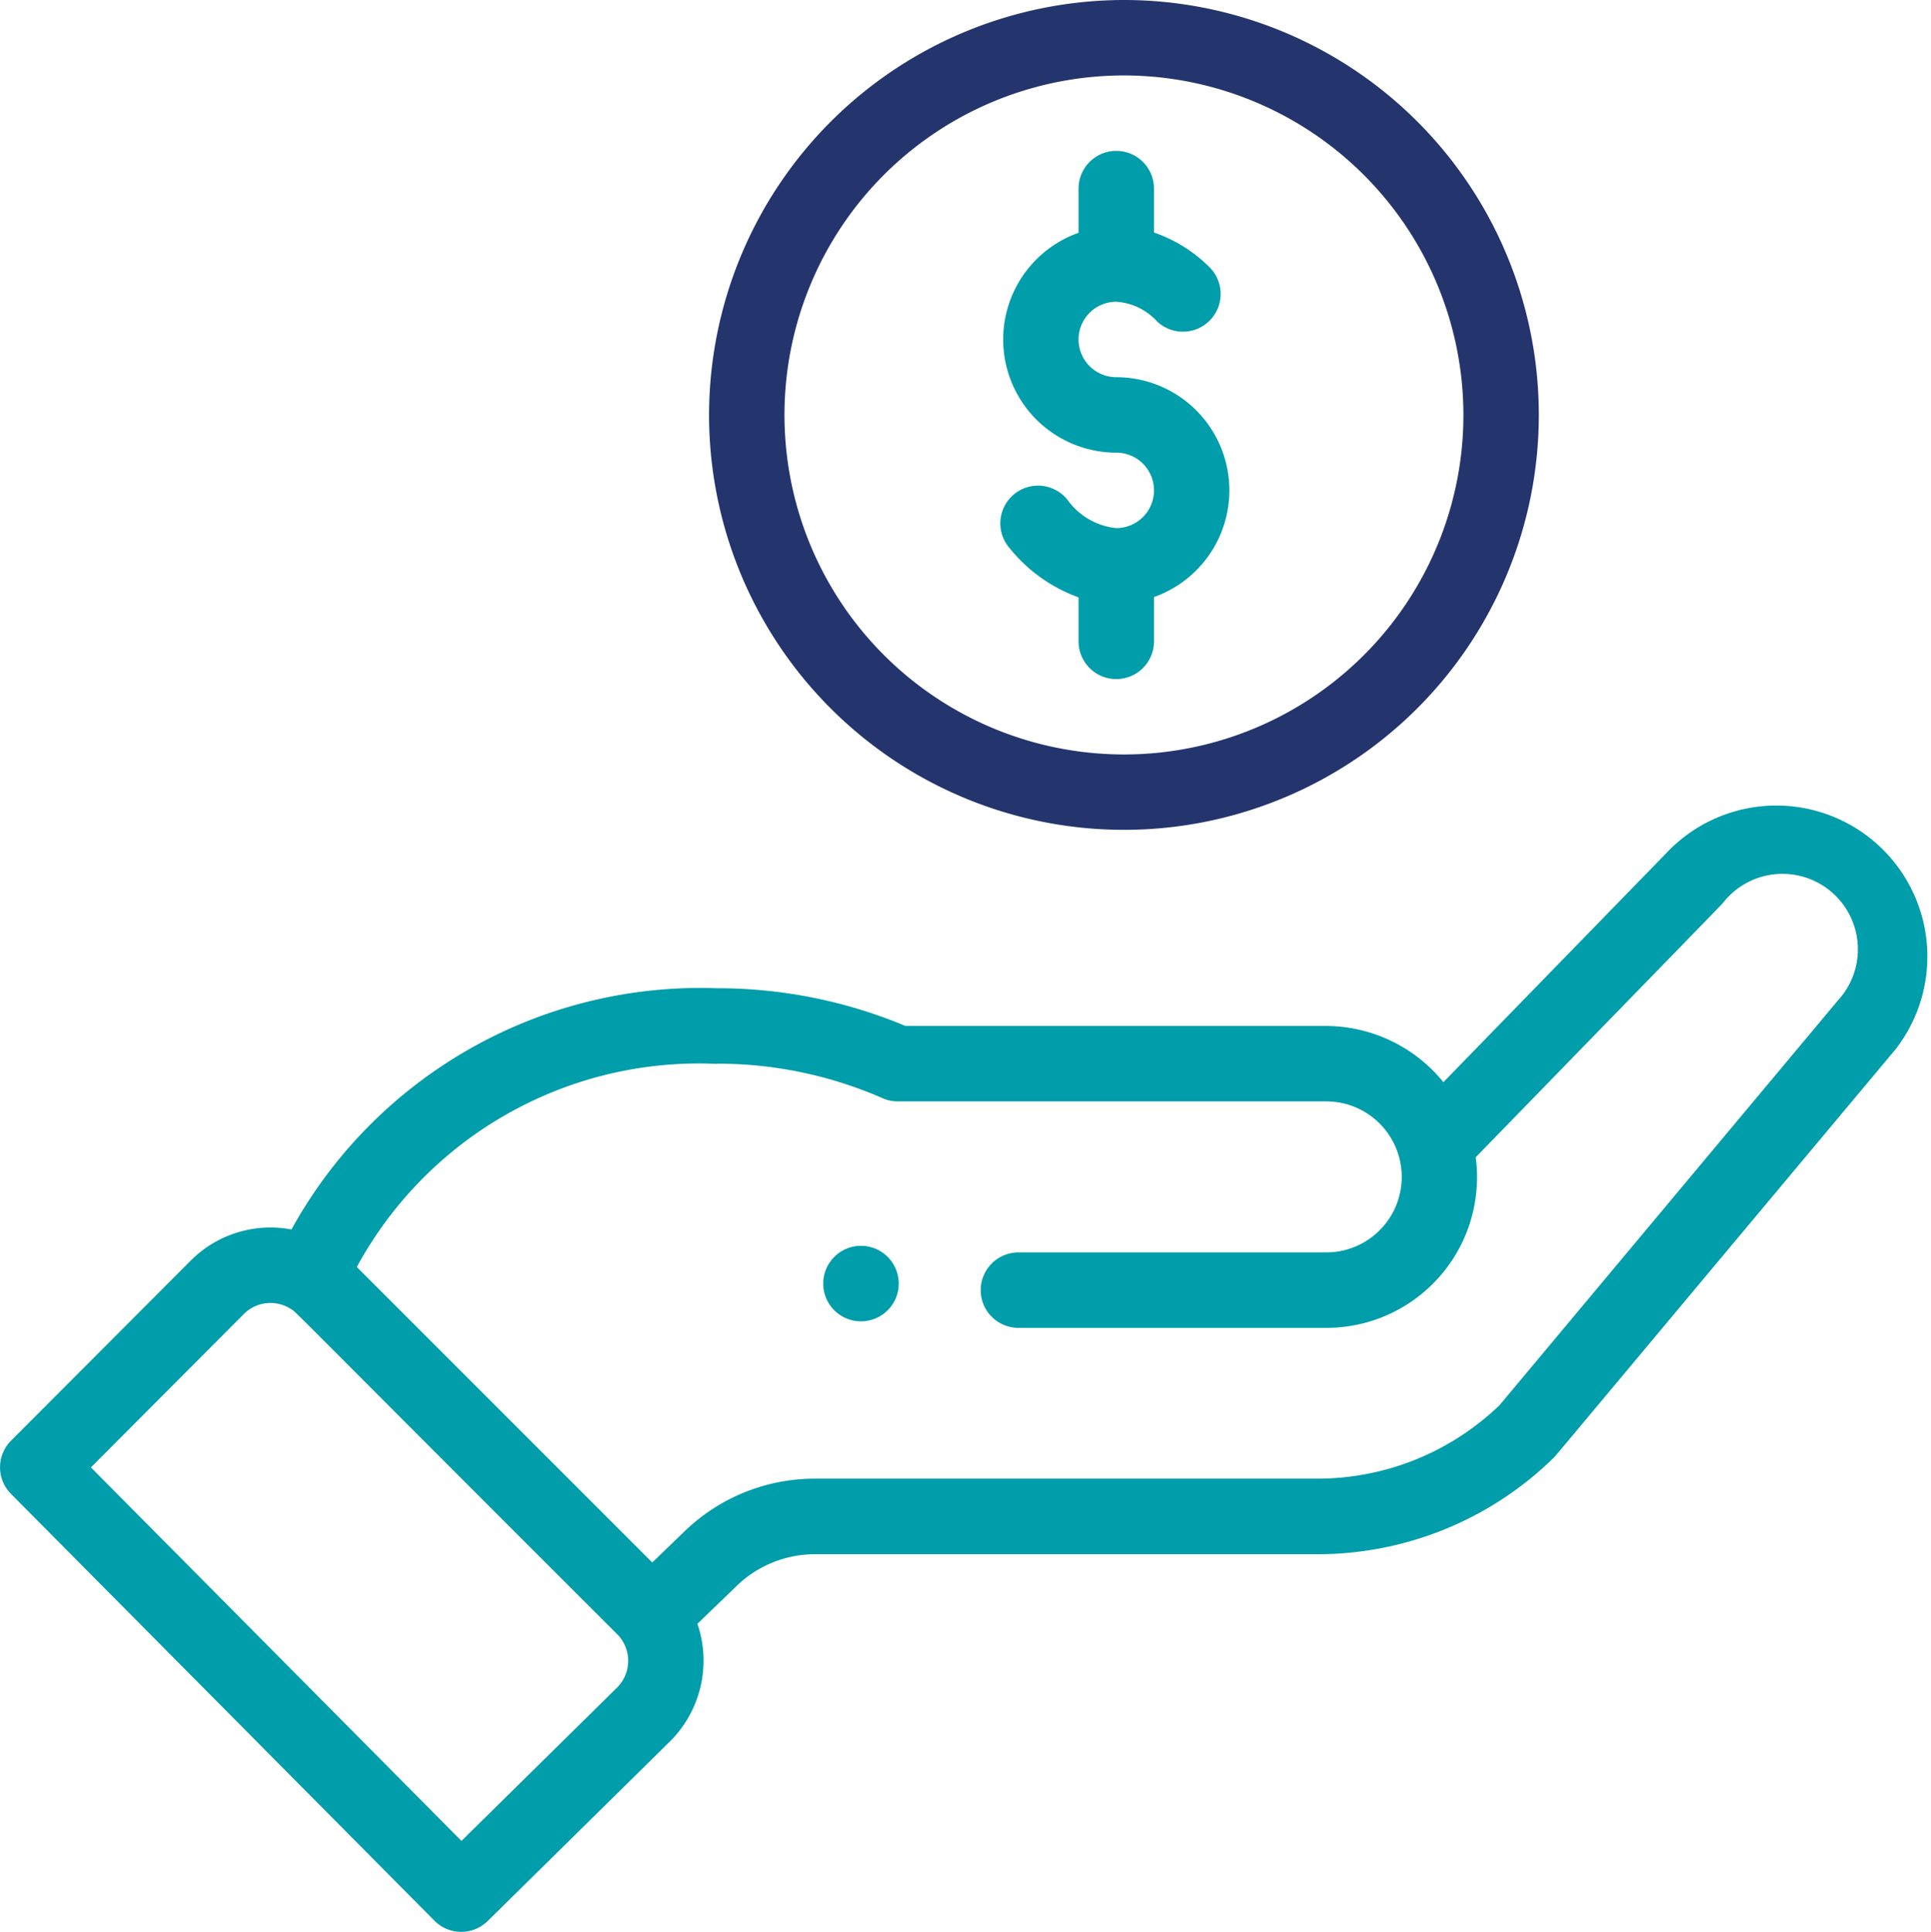 <svg id="Group_1440" data-name="Group 1440" xmlns="http://www.w3.org/2000/svg" width="54.983" height="55" viewBox="0 0 54.983 55">
  <path id="Path_3550" data-name="Path 3550" d="M220.558,332.028a1.075,1.075,0,1,0-1.519,0A1.076,1.076,0,0,0,220.558,332.028Zm0,0" transform="translate(-195.283 -294.723)" fill="#009daa"/>
  <path id="Path_3551" data-name="Path 3551" d="M188.449,11.813A11.813,11.813,0,1,0,200.262,0,11.827,11.827,0,0,0,188.449,11.813Zm21.479,0a9.666,9.666,0,1,1-9.666-9.665A9.676,9.676,0,0,1,209.928,11.813Zm0,0" transform="translate(-168.259)" fill="#24346d"/>
  <path id="Path_3552" data-name="Path 3552" d="M12.871,244.194a1.074,1.074,0,0,0,1.516.009l5.207-5.129a3.245,3.245,0,0,0,.765-3.333l1.12-1.08a3.2,3.2,0,0,1,2.236-.9H37.991a9.615,9.615,0,0,0,6.742-2.739c.075-.073-.567.683,9.74-11.635a4.3,4.3,0,0,0-6.537-5.575L41.6,220.321a4.316,4.316,0,0,0-3.339-1.6H26.284a13.855,13.855,0,0,0-5.378-1.074A13.286,13.286,0,0,0,8.8,224.515a3.208,3.208,0,0,0-2.872.89L.815,230.529a1.074,1.074,0,0,0,0,1.515Zm8.034-24.4a11.723,11.723,0,0,1,4.728.984,1.072,1.072,0,0,0,.431.09h12.2a2.148,2.148,0,1,1,0,4.3H29.5a1.074,1.074,0,1,0,0,2.148h8.762a4.289,4.289,0,0,0,4.258-4.857c6.13-6.3,6.995-7.187,7.032-7.231A2.148,2.148,0,1,1,52.828,218L43.2,229.516a7.478,7.478,0,0,1-5.205,2.093H23.714a5.339,5.339,0,0,0-3.728,1.506l-.913.881-8.413-8.413A11.088,11.088,0,0,1,20.905,219.8ZM7.443,226.923a1.071,1.071,0,0,1,1.33-.151c.186.113-.348-.373,9.3,9.264a1.076,1.076,0,0,1,.006,1.514l-4.439,4.373L3.09,231.289Zm0,0" transform="translate(-0.501 -189.511)" fill="#009daa"/>
  <path id="Path_3553" data-name="Path 3553" d="M268,41.063v1.258a3.222,3.222,0,0,0,1.074,6.259,1.074,1.074,0,1,1,0,2.148,1.942,1.942,0,0,1-1.394-.812,1.074,1.074,0,1,0-1.644,1.382A4.454,4.454,0,0,0,268,52.7v1.253a1.074,1.074,0,0,0,2.148,0V52.691a3.222,3.222,0,0,0-1.074-6.259,1.074,1.074,0,0,1,0-2.148,1.724,1.724,0,0,1,1.162.561,1.074,1.074,0,0,0,1.494-1.543,4.149,4.149,0,0,0-1.582-.989V41.063a1.074,1.074,0,1,0-2.148,0Zm0,0" transform="translate(-237.289 -35.693)" fill="#009daa"/>
</svg>
